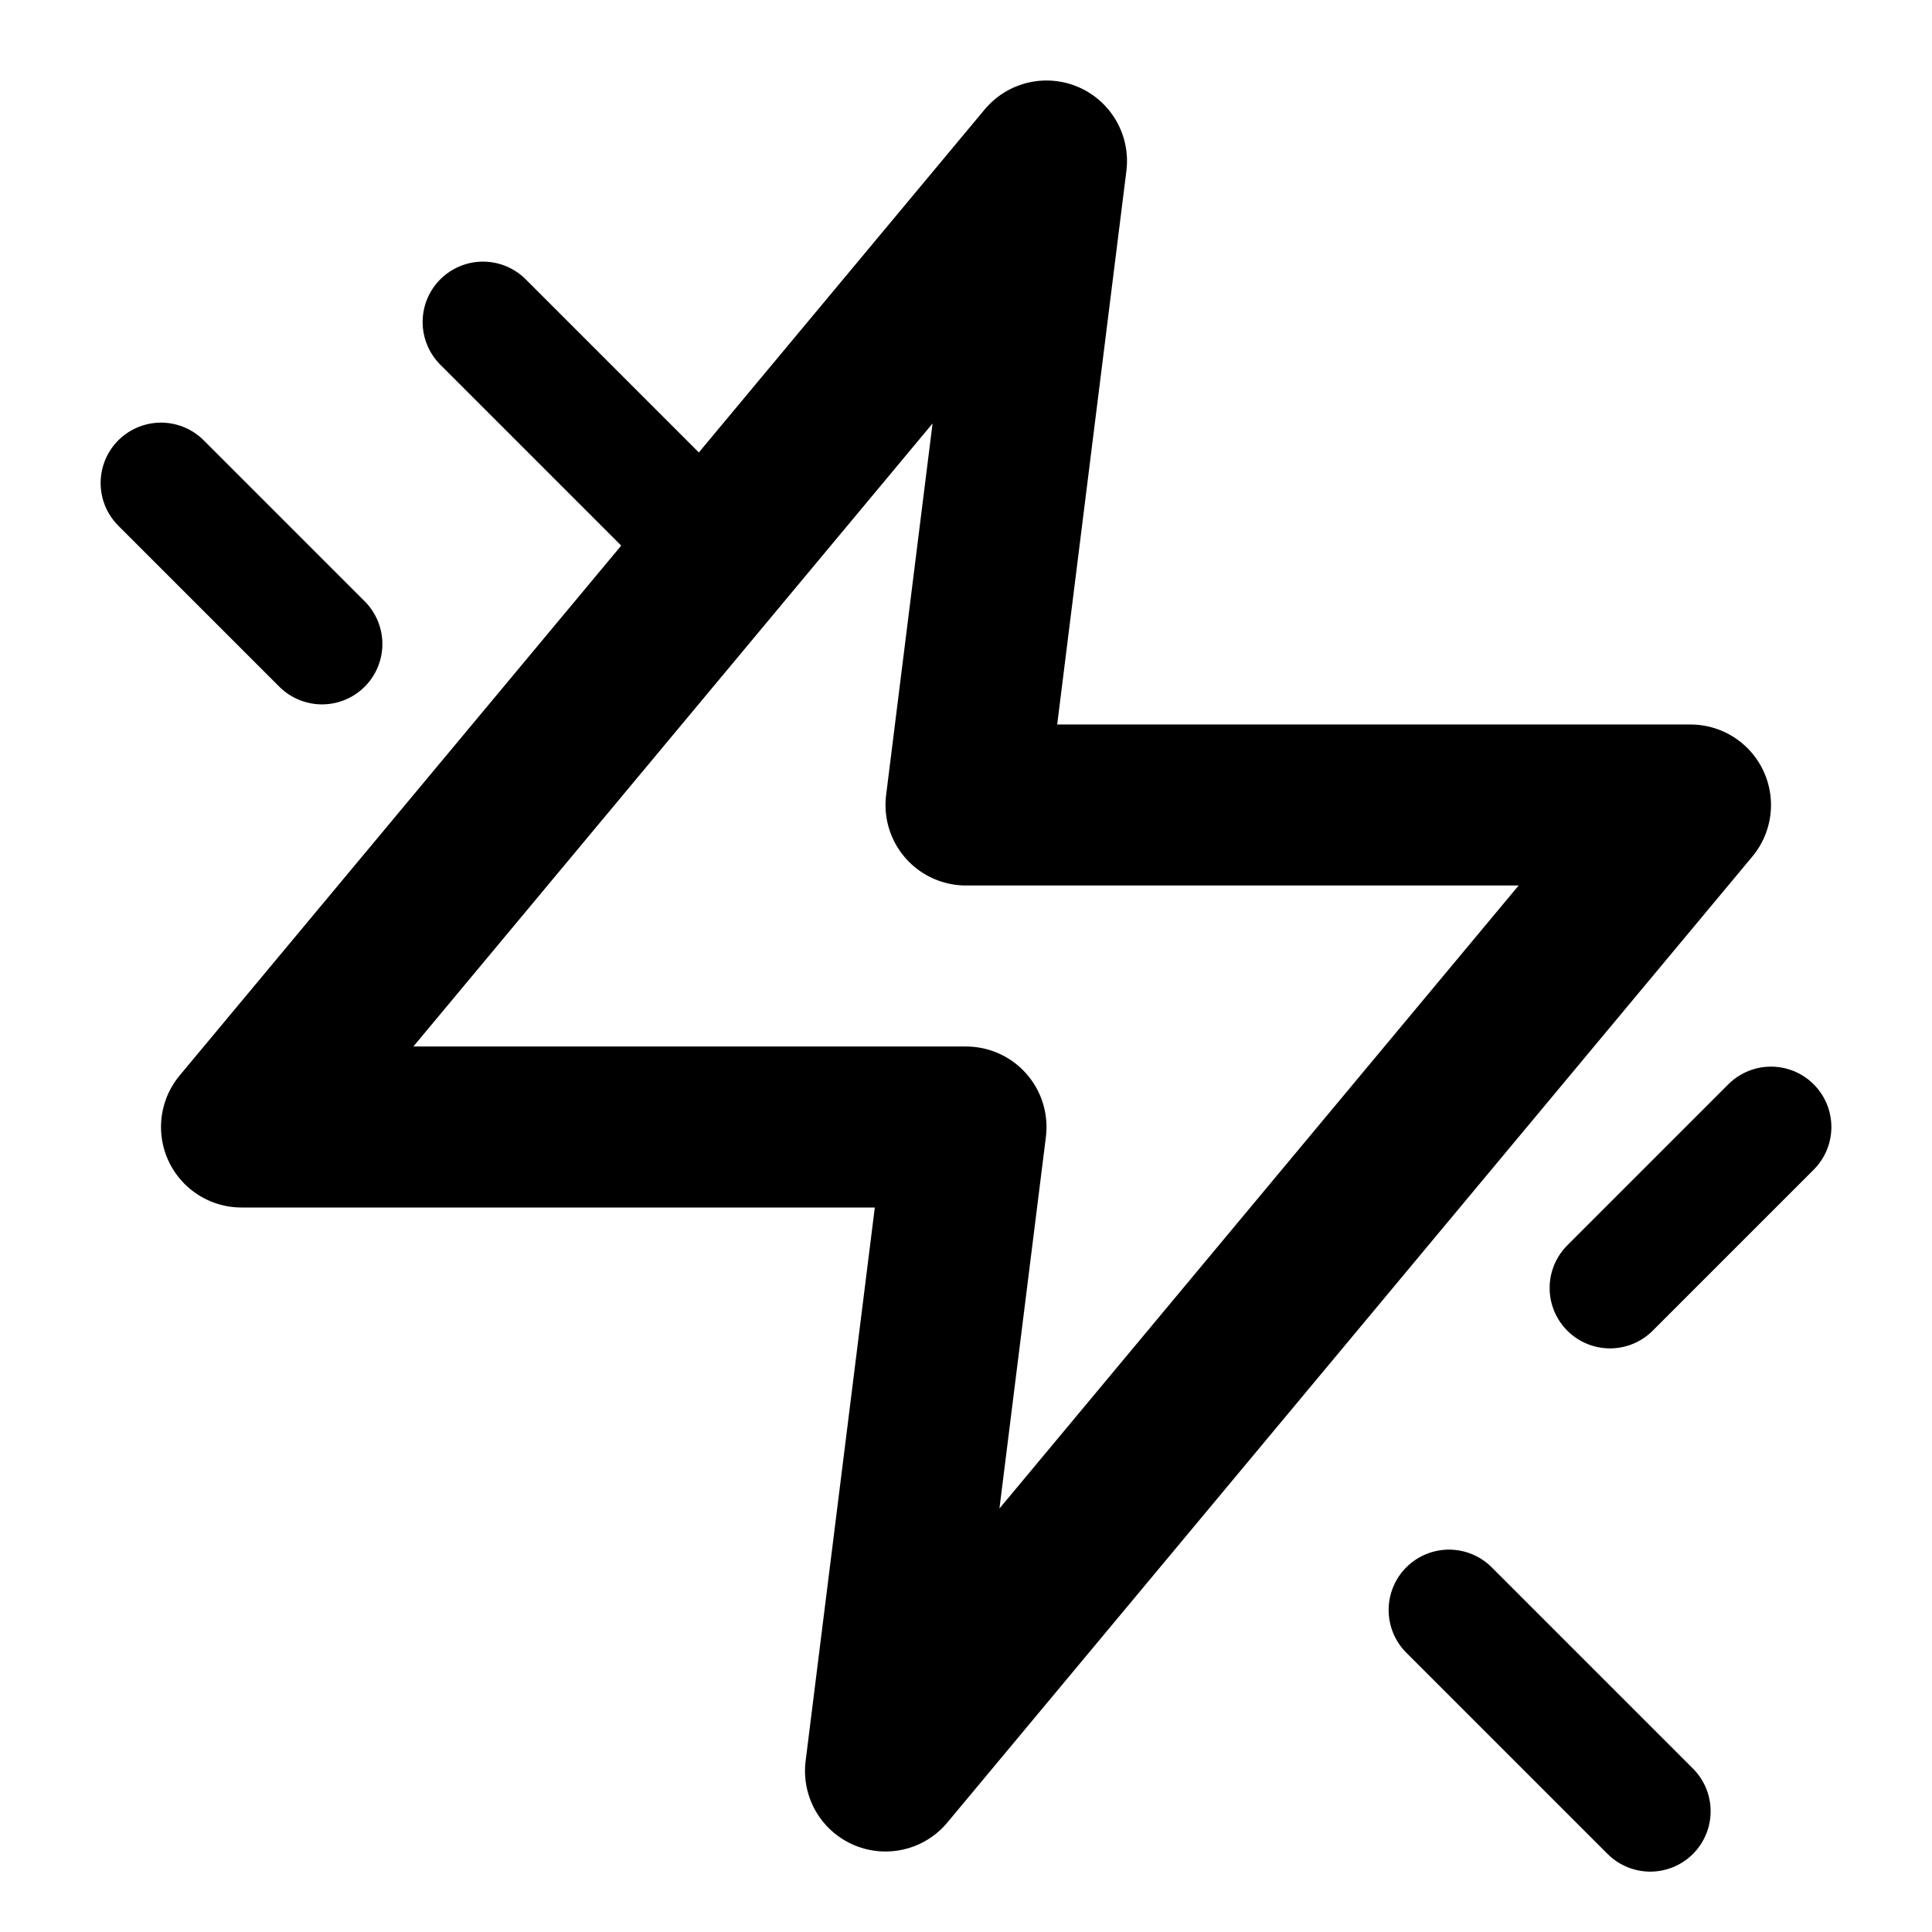 <svg width="24" height="24" viewBox="0 0 24 24" fill="none" xmlns="http://www.w3.org/2000/svg">
  <path d="M13 2L3 14h9l-1 8l10-12h-9l1-8z" stroke="currentColor" stroke-width="2" stroke-linecap="round" stroke-linejoin="round"/>
  <path d="M8.5 6.5L6 4" stroke="currentColor" stroke-width="1.5" stroke-linecap="round"/>
  <path d="M18 20l2.5 2.5" stroke="currentColor" stroke-width="1.5" stroke-linecap="round"/>
  <path d="M4 8l-2-2" stroke="currentColor" stroke-width="1.5" stroke-linecap="round"/>
  <path d="M20 16l2-2" stroke="currentColor" stroke-width="1.5" stroke-linecap="round"/>
</svg>